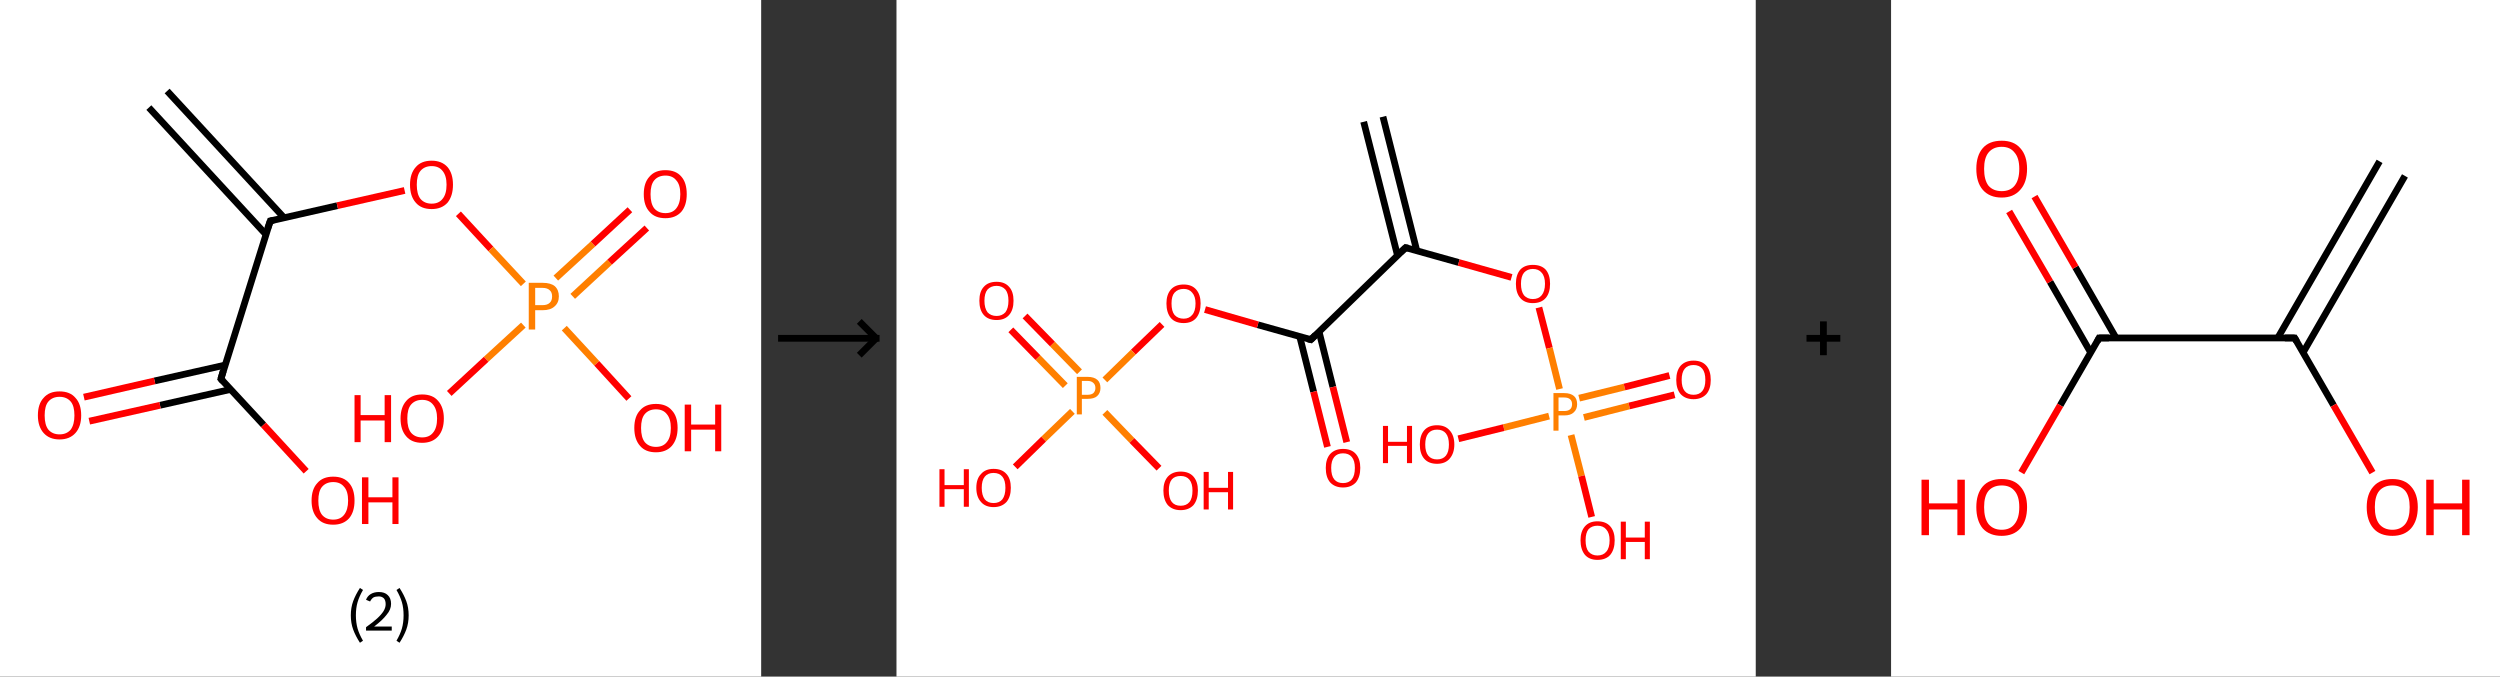 <?xml version='1.0' encoding='ASCII' standalone='yes'?>
<svg xmlns="http://www.w3.org/2000/svg" xmlns:xlink="http://www.w3.org/1999/xlink" version="1.1" width="739.0px" viewBox="0 0 739.0 200.0" height="200.0px">
  <rect x="0" y="0" width="739.0" height="200.0" fill="#333333" stroke="none"/>
  <g>
    <g transform="translate(0, 0) scale(1 1) "><!-- END OF HEADER -->
<rect style="opacity:1.0;fill:#FFFFFF;stroke:none" width="225.0" height="200.0" x="0.0" y="0.0"> </rect>
<path class="bond-0 atom-0 atom-1" d="M 49.4,26.9 L 84.0,64.4" style="fill:none;fill-rule:evenodd;stroke:#000000;stroke-width:2.0px;stroke-linecap:butt;stroke-linejoin:miter;stroke-opacity:1"/>
<path class="bond-0 atom-0 atom-1" d="M 44.0,31.8 L 78.6,69.3" style="fill:none;fill-rule:evenodd;stroke:#000000;stroke-width:2.0px;stroke-linecap:butt;stroke-linejoin:miter;stroke-opacity:1"/>
<path class="bond-1 atom-1 atom-2" d="M 79.9,65.3 L 99.7,60.8" style="fill:none;fill-rule:evenodd;stroke:#000000;stroke-width:2.0px;stroke-linecap:butt;stroke-linejoin:miter;stroke-opacity:1"/>
<path class="bond-1 atom-1 atom-2" d="M 99.7,60.8 L 119.6,56.3" style="fill:none;fill-rule:evenodd;stroke:#FF0000;stroke-width:2.0px;stroke-linecap:butt;stroke-linejoin:miter;stroke-opacity:1"/>
<path class="bond-2 atom-2 atom-3" d="M 135.5,63.2 L 145.1,73.6" style="fill:none;fill-rule:evenodd;stroke:#FF0000;stroke-width:2.0px;stroke-linecap:butt;stroke-linejoin:miter;stroke-opacity:1"/>
<path class="bond-2 atom-2 atom-3" d="M 145.1,73.6 L 154.7,83.9" style="fill:none;fill-rule:evenodd;stroke:#FF7F00;stroke-width:2.0px;stroke-linecap:butt;stroke-linejoin:miter;stroke-opacity:1"/>
<path class="bond-3 atom-3 atom-4" d="M 169.3,87.6 L 180.2,77.5" style="fill:none;fill-rule:evenodd;stroke:#FF7F00;stroke-width:2.0px;stroke-linecap:butt;stroke-linejoin:miter;stroke-opacity:1"/>
<path class="bond-3 atom-3 atom-4" d="M 180.2,77.5 L 191.2,67.4" style="fill:none;fill-rule:evenodd;stroke:#FF0000;stroke-width:2.0px;stroke-linecap:butt;stroke-linejoin:miter;stroke-opacity:1"/>
<path class="bond-3 atom-3 atom-4" d="M 164.3,82.2 L 175.3,72.1" style="fill:none;fill-rule:evenodd;stroke:#FF7F00;stroke-width:2.0px;stroke-linecap:butt;stroke-linejoin:miter;stroke-opacity:1"/>
<path class="bond-3 atom-3 atom-4" d="M 175.3,72.1 L 186.2,62.0" style="fill:none;fill-rule:evenodd;stroke:#FF0000;stroke-width:2.0px;stroke-linecap:butt;stroke-linejoin:miter;stroke-opacity:1"/>
<path class="bond-4 atom-3 atom-5" d="M 154.7,96.1 L 143.7,106.2" style="fill:none;fill-rule:evenodd;stroke:#FF7F00;stroke-width:2.0px;stroke-linecap:butt;stroke-linejoin:miter;stroke-opacity:1"/>
<path class="bond-4 atom-3 atom-5" d="M 143.7,106.2 L 132.8,116.3" style="fill:none;fill-rule:evenodd;stroke:#FF0000;stroke-width:2.0px;stroke-linecap:butt;stroke-linejoin:miter;stroke-opacity:1"/>
<path class="bond-5 atom-3 atom-6" d="M 166.8,97.0 L 176.4,107.4" style="fill:none;fill-rule:evenodd;stroke:#FF7F00;stroke-width:2.0px;stroke-linecap:butt;stroke-linejoin:miter;stroke-opacity:1"/>
<path class="bond-5 atom-3 atom-6" d="M 176.4,107.4 L 185.9,117.8" style="fill:none;fill-rule:evenodd;stroke:#FF0000;stroke-width:2.0px;stroke-linecap:butt;stroke-linejoin:miter;stroke-opacity:1"/>
<path class="bond-6 atom-1 atom-7" d="M 79.9,65.3 L 65.3,112.0" style="fill:none;fill-rule:evenodd;stroke:#000000;stroke-width:2.0px;stroke-linecap:butt;stroke-linejoin:miter;stroke-opacity:1"/>
<path class="bond-7 atom-7 atom-8" d="M 66.6,107.9 L 45.7,112.6" style="fill:none;fill-rule:evenodd;stroke:#000000;stroke-width:2.0px;stroke-linecap:butt;stroke-linejoin:miter;stroke-opacity:1"/>
<path class="bond-7 atom-7 atom-8" d="M 45.7,112.6 L 24.8,117.4" style="fill:none;fill-rule:evenodd;stroke:#FF0000;stroke-width:2.0px;stroke-linecap:butt;stroke-linejoin:miter;stroke-opacity:1"/>
<path class="bond-7 atom-7 atom-8" d="M 68.2,115.1 L 47.3,119.8" style="fill:none;fill-rule:evenodd;stroke:#000000;stroke-width:2.0px;stroke-linecap:butt;stroke-linejoin:miter;stroke-opacity:1"/>
<path class="bond-7 atom-7 atom-8" d="M 47.3,119.8 L 26.4,124.5" style="fill:none;fill-rule:evenodd;stroke:#FF0000;stroke-width:2.0px;stroke-linecap:butt;stroke-linejoin:miter;stroke-opacity:1"/>
<path class="bond-8 atom-7 atom-9" d="M 65.3,112.0 L 77.9,125.6" style="fill:none;fill-rule:evenodd;stroke:#000000;stroke-width:2.0px;stroke-linecap:butt;stroke-linejoin:miter;stroke-opacity:1"/>
<path class="bond-8 atom-7 atom-9" d="M 77.9,125.6 L 90.5,139.3" style="fill:none;fill-rule:evenodd;stroke:#FF0000;stroke-width:2.0px;stroke-linecap:butt;stroke-linejoin:miter;stroke-opacity:1"/>
<path d="M 80.9,65.1 L 79.9,65.3 L 79.1,67.6" style="fill:none;stroke:#000000;stroke-width:2.0px;stroke-linecap:butt;stroke-linejoin:miter;stroke-opacity:1;"/>
<path d="M 66.0,109.6 L 65.3,112.0 L 65.9,112.7" style="fill:none;stroke:#000000;stroke-width:2.0px;stroke-linecap:butt;stroke-linejoin:miter;stroke-opacity:1;"/>
<path class="atom-2" d="M 121.2 54.6 Q 121.2 51.3, 122.9 49.4 Q 124.5 47.5, 127.6 47.5 Q 130.6 47.5, 132.3 49.4 Q 133.9 51.3, 133.9 54.6 Q 133.9 57.9, 132.3 59.9 Q 130.6 61.8, 127.6 61.8 Q 124.5 61.8, 122.9 59.9 Q 121.2 58.0, 121.2 54.6 M 127.6 60.2 Q 129.7 60.2, 130.8 58.8 Q 132.0 57.4, 132.0 54.6 Q 132.0 51.9, 130.8 50.5 Q 129.7 49.1, 127.6 49.1 Q 125.5 49.1, 124.3 50.5 Q 123.2 51.8, 123.2 54.6 Q 123.2 57.4, 124.3 58.8 Q 125.5 60.2, 127.6 60.2 " fill="#FF0000"/>
<path class="atom-3" d="M 160.4 83.6 Q 162.8 83.6, 164.0 84.6 Q 165.2 85.7, 165.2 87.6 Q 165.2 89.5, 163.9 90.6 Q 162.7 91.7, 160.4 91.7 L 158.2 91.7 L 158.2 97.4 L 156.3 97.4 L 156.3 83.6 L 160.4 83.6 M 160.4 90.2 Q 161.8 90.2, 162.5 89.5 Q 163.2 88.9, 163.2 87.6 Q 163.2 86.4, 162.5 85.8 Q 161.8 85.1, 160.4 85.1 L 158.2 85.1 L 158.2 90.2 L 160.4 90.2 " fill="#FF7F00"/>
<path class="atom-4" d="M 190.3 57.4 Q 190.3 54.0, 192.0 52.2 Q 193.6 50.3, 196.7 50.3 Q 199.8 50.3, 201.4 52.2 Q 203.0 54.0, 203.0 57.4 Q 203.0 60.7, 201.4 62.6 Q 199.7 64.5, 196.7 64.5 Q 193.6 64.5, 192.0 62.6 Q 190.3 60.8, 190.3 57.4 M 196.7 63.0 Q 198.8 63.0, 199.9 61.6 Q 201.1 60.1, 201.1 57.4 Q 201.1 54.6, 199.9 53.3 Q 198.8 51.9, 196.7 51.9 Q 194.6 51.9, 193.4 53.3 Q 192.3 54.6, 192.3 57.4 Q 192.3 60.2, 193.4 61.6 Q 194.6 63.0, 196.7 63.0 " fill="#FF0000"/>
<path class="atom-5" d="M 104.8 116.8 L 106.6 116.8 L 106.6 122.7 L 113.7 122.7 L 113.7 116.8 L 115.6 116.8 L 115.6 130.7 L 113.7 130.7 L 113.7 124.3 L 106.6 124.3 L 106.6 130.7 L 104.8 130.7 L 104.8 116.8 " fill="#FF0000"/>
<path class="atom-5" d="M 118.4 123.7 Q 118.4 120.4, 120.1 118.5 Q 121.7 116.6, 124.8 116.6 Q 127.9 116.6, 129.5 118.5 Q 131.2 120.4, 131.2 123.7 Q 131.2 127.1, 129.5 129.0 Q 127.8 130.9, 124.8 130.9 Q 121.7 130.9, 120.1 129.0 Q 118.4 127.1, 118.4 123.7 M 124.8 129.3 Q 126.9 129.3, 128.0 127.9 Q 129.2 126.5, 129.2 123.7 Q 129.2 121.0, 128.0 119.6 Q 126.9 118.2, 124.8 118.2 Q 122.7 118.2, 121.5 119.6 Q 120.4 120.9, 120.4 123.7 Q 120.4 126.5, 121.5 127.9 Q 122.7 129.3, 124.8 129.3 " fill="#FF0000"/>
<path class="atom-6" d="M 187.5 126.5 Q 187.5 123.1, 189.2 121.3 Q 190.8 119.4, 193.9 119.4 Q 197.0 119.4, 198.6 121.3 Q 200.3 123.1, 200.3 126.5 Q 200.3 129.8, 198.6 131.8 Q 196.9 133.7, 193.9 133.7 Q 190.8 133.7, 189.2 131.8 Q 187.5 129.9, 187.5 126.5 M 193.9 132.1 Q 196.0 132.1, 197.1 130.7 Q 198.3 129.3, 198.3 126.5 Q 198.3 123.8, 197.1 122.4 Q 196.0 121.0, 193.9 121.0 Q 191.8 121.0, 190.6 122.4 Q 189.5 123.7, 189.5 126.5 Q 189.5 129.3, 190.6 130.7 Q 191.8 132.1, 193.9 132.1 " fill="#FF0000"/>
<path class="atom-6" d="M 202.4 119.6 L 204.3 119.6 L 204.3 125.5 L 211.4 125.5 L 211.4 119.6 L 213.2 119.6 L 213.2 133.4 L 211.4 133.4 L 211.4 127.0 L 204.3 127.0 L 204.3 133.4 L 202.4 133.4 L 202.4 119.6 " fill="#FF0000"/>
<path class="atom-8" d="M 11.2 122.8 Q 11.2 119.4, 12.9 117.6 Q 14.5 115.7, 17.6 115.7 Q 20.7 115.7, 22.3 117.6 Q 24.0 119.4, 24.0 122.8 Q 24.0 126.1, 22.3 128.0 Q 20.6 129.9, 17.6 129.9 Q 14.6 129.9, 12.9 128.0 Q 11.2 126.1, 11.2 122.8 M 17.6 128.4 Q 19.7 128.4, 20.9 127.0 Q 22.0 125.5, 22.0 122.8 Q 22.0 120.0, 20.9 118.7 Q 19.7 117.3, 17.6 117.3 Q 15.5 117.3, 14.3 118.7 Q 13.2 120.0, 13.2 122.8 Q 13.2 125.6, 14.3 127.0 Q 15.5 128.4, 17.6 128.4 " fill="#FF0000"/>
<path class="atom-9" d="M 92.1 148.0 Q 92.1 144.6, 93.8 142.8 Q 95.4 140.9, 98.5 140.9 Q 101.6 140.9, 103.2 142.8 Q 104.8 144.6, 104.8 148.0 Q 104.8 151.3, 103.2 153.2 Q 101.5 155.1, 98.5 155.1 Q 95.4 155.1, 93.8 153.2 Q 92.1 151.3, 92.1 148.0 M 98.5 153.6 Q 100.6 153.6, 101.7 152.2 Q 102.9 150.7, 102.9 148.0 Q 102.9 145.2, 101.7 143.9 Q 100.6 142.5, 98.5 142.5 Q 96.4 142.5, 95.2 143.9 Q 94.1 145.2, 94.1 148.0 Q 94.1 150.8, 95.2 152.2 Q 96.4 153.6, 98.5 153.6 " fill="#FF0000"/>
<path class="atom-9" d="M 107.0 141.1 L 108.9 141.1 L 108.9 147.0 L 116.0 147.0 L 116.0 141.1 L 117.8 141.1 L 117.8 154.9 L 116.0 154.9 L 116.0 148.5 L 108.9 148.5 L 108.9 154.9 L 107.0 154.9 L 107.0 141.1 " fill="#FF0000"/>
<path class="legend" d="M 103.7 181.9 Q 103.7 179.6, 104.4 177.7 Q 105.1 175.8, 106.4 173.8 L 107.3 174.4 Q 106.2 176.3, 105.7 178.0 Q 105.2 179.7, 105.2 181.9 Q 105.2 184.0, 105.7 185.8 Q 106.2 187.5, 107.3 189.4 L 106.4 190.0 Q 105.1 188.0, 104.4 186.1 Q 103.7 184.2, 103.7 181.9 " fill="#000000"/>
<path class="legend" d="M 108.2 177.3 Q 108.6 176.2, 109.6 175.6 Q 110.6 175.0, 112.0 175.0 Q 113.7 175.0, 114.6 175.9 Q 115.6 176.8, 115.6 178.5 Q 115.6 180.2, 114.3 181.7 Q 113.1 183.3, 110.6 185.2 L 115.8 185.2 L 115.8 186.4 L 108.2 186.4 L 108.2 185.4 Q 110.3 183.9, 111.5 182.8 Q 112.8 181.6, 113.4 180.6 Q 114.0 179.6, 114.0 178.6 Q 114.0 177.5, 113.5 176.9 Q 112.9 176.3, 112.0 176.3 Q 111.0 176.3, 110.4 176.6 Q 109.8 177.0, 109.4 177.8 L 108.2 177.3 " fill="#000000"/>
<path class="legend" d="M 120.8 181.9 Q 120.8 184.2, 120.1 186.1 Q 119.4 188.0, 118.1 190.0 L 117.2 189.4 Q 118.3 187.5, 118.8 185.8 Q 119.3 184.0, 119.3 181.9 Q 119.3 179.7, 118.8 178.0 Q 118.3 176.3, 117.2 174.4 L 118.1 173.8 Q 119.4 175.8, 120.1 177.7 Q 120.8 179.6, 120.8 181.9 " fill="#000000"/>
</g>
    <g transform="translate(225.0, 0) scale(1 1) "><line x1="5" y1="100" x2="35" y2="100" style="stroke:rgb(0,0,0);stroke-width:2"/>
  <line x1="34" y1="100" x2="29" y2="95" style="stroke:rgb(0,0,0);stroke-width:2"/>
  <line x1="34" y1="100" x2="29" y2="105" style="stroke:rgb(0,0,0);stroke-width:2"/>
</g>
    <g transform="translate(265.0, 0) scale(1 1) "><!-- END OF HEADER -->
<rect style="opacity:1.0;fill:#FFFFFF;stroke:none" width="254.0" height="200.0" x="0.0" y="0.0"> </rect>
<path class="bond-0 atom-0 atom-1" d="M 143.8,34.5 L 153.8,74.1" style="fill:none;fill-rule:evenodd;stroke:#000000;stroke-width:2.0px;stroke-linecap:butt;stroke-linejoin:miter;stroke-opacity:1"/>
<path class="bond-0 atom-0 atom-1" d="M 138.1,36.0 L 148.1,75.5" style="fill:none;fill-rule:evenodd;stroke:#000000;stroke-width:2.0px;stroke-linecap:butt;stroke-linejoin:miter;stroke-opacity:1"/>
<path class="bond-1 atom-1 atom-2" d="M 150.5,73.2 L 166.2,77.6" style="fill:none;fill-rule:evenodd;stroke:#000000;stroke-width:2.0px;stroke-linecap:butt;stroke-linejoin:miter;stroke-opacity:1"/>
<path class="bond-1 atom-1 atom-2" d="M 166.2,77.6 L 181.8,82.0" style="fill:none;fill-rule:evenodd;stroke:#FF0000;stroke-width:2.0px;stroke-linecap:butt;stroke-linejoin:miter;stroke-opacity:1"/>
<path class="bond-2 atom-2 atom-3" d="M 189.9,90.9 L 193.0,102.9" style="fill:none;fill-rule:evenodd;stroke:#FF0000;stroke-width:2.0px;stroke-linecap:butt;stroke-linejoin:miter;stroke-opacity:1"/>
<path class="bond-2 atom-2 atom-3" d="M 193.0,102.9 L 196.0,115.0" style="fill:none;fill-rule:evenodd;stroke:#FF7F00;stroke-width:2.0px;stroke-linecap:butt;stroke-linejoin:miter;stroke-opacity:1"/>
<path class="bond-3 atom-3 atom-4" d="M 203.2,123.4 L 216.6,120.0" style="fill:none;fill-rule:evenodd;stroke:#FF7F00;stroke-width:2.0px;stroke-linecap:butt;stroke-linejoin:miter;stroke-opacity:1"/>
<path class="bond-3 atom-3 atom-4" d="M 216.6,120.0 L 230.0,116.7" style="fill:none;fill-rule:evenodd;stroke:#FF0000;stroke-width:2.0px;stroke-linecap:butt;stroke-linejoin:miter;stroke-opacity:1"/>
<path class="bond-3 atom-3 atom-4" d="M 201.8,117.7 L 215.2,114.4" style="fill:none;fill-rule:evenodd;stroke:#FF7F00;stroke-width:2.0px;stroke-linecap:butt;stroke-linejoin:miter;stroke-opacity:1"/>
<path class="bond-3 atom-3 atom-4" d="M 215.2,114.4 L 228.5,111.0" style="fill:none;fill-rule:evenodd;stroke:#FF0000;stroke-width:2.0px;stroke-linecap:butt;stroke-linejoin:miter;stroke-opacity:1"/>
<path class="bond-4 atom-3 atom-5" d="M 192.9,123.0 L 179.5,126.4" style="fill:none;fill-rule:evenodd;stroke:#FF7F00;stroke-width:2.0px;stroke-linecap:butt;stroke-linejoin:miter;stroke-opacity:1"/>
<path class="bond-4 atom-3 atom-5" d="M 179.5,126.4 L 166.1,129.7" style="fill:none;fill-rule:evenodd;stroke:#FF0000;stroke-width:2.0px;stroke-linecap:butt;stroke-linejoin:miter;stroke-opacity:1"/>
<path class="bond-5 atom-3 atom-6" d="M 199.4,128.6 L 202.5,140.7" style="fill:none;fill-rule:evenodd;stroke:#FF7F00;stroke-width:2.0px;stroke-linecap:butt;stroke-linejoin:miter;stroke-opacity:1"/>
<path class="bond-5 atom-3 atom-6" d="M 202.5,140.7 L 205.5,152.8" style="fill:none;fill-rule:evenodd;stroke:#FF0000;stroke-width:2.0px;stroke-linecap:butt;stroke-linejoin:miter;stroke-opacity:1"/>
<path class="bond-6 atom-1 atom-7" d="M 150.5,73.2 L 122.5,100.4" style="fill:none;fill-rule:evenodd;stroke:#000000;stroke-width:2.0px;stroke-linecap:butt;stroke-linejoin:miter;stroke-opacity:1"/>
<path class="bond-7 atom-7 atom-8" d="M 119.2,99.5 L 123.3,115.8" style="fill:none;fill-rule:evenodd;stroke:#000000;stroke-width:2.0px;stroke-linecap:butt;stroke-linejoin:miter;stroke-opacity:1"/>
<path class="bond-7 atom-7 atom-8" d="M 123.3,115.8 L 127.4,132.1" style="fill:none;fill-rule:evenodd;stroke:#FF0000;stroke-width:2.0px;stroke-linecap:butt;stroke-linejoin:miter;stroke-opacity:1"/>
<path class="bond-7 atom-7 atom-8" d="M 124.9,98.0 L 129.0,114.4" style="fill:none;fill-rule:evenodd;stroke:#000000;stroke-width:2.0px;stroke-linecap:butt;stroke-linejoin:miter;stroke-opacity:1"/>
<path class="bond-7 atom-7 atom-8" d="M 129.0,114.4 L 133.1,130.7" style="fill:none;fill-rule:evenodd;stroke:#FF0000;stroke-width:2.0px;stroke-linecap:butt;stroke-linejoin:miter;stroke-opacity:1"/>
<path class="bond-8 atom-7 atom-9" d="M 122.5,100.4 L 106.8,96.0" style="fill:none;fill-rule:evenodd;stroke:#000000;stroke-width:2.0px;stroke-linecap:butt;stroke-linejoin:miter;stroke-opacity:1"/>
<path class="bond-8 atom-7 atom-9" d="M 106.8,96.0 L 91.2,91.5" style="fill:none;fill-rule:evenodd;stroke:#FF0000;stroke-width:2.0px;stroke-linecap:butt;stroke-linejoin:miter;stroke-opacity:1"/>
<path class="bond-9 atom-9 atom-10" d="M 78.5,95.9 L 70.0,104.1" style="fill:none;fill-rule:evenodd;stroke:#FF0000;stroke-width:2.0px;stroke-linecap:butt;stroke-linejoin:miter;stroke-opacity:1"/>
<path class="bond-9 atom-9 atom-10" d="M 70.0,104.1 L 61.6,112.3" style="fill:none;fill-rule:evenodd;stroke:#FF7F00;stroke-width:2.0px;stroke-linecap:butt;stroke-linejoin:miter;stroke-opacity:1"/>
<path class="bond-10 atom-10 atom-11" d="M 54.1,109.9 L 46.1,101.7" style="fill:none;fill-rule:evenodd;stroke:#FF7F00;stroke-width:2.0px;stroke-linecap:butt;stroke-linejoin:miter;stroke-opacity:1"/>
<path class="bond-10 atom-10 atom-11" d="M 46.1,101.7 L 38.0,93.4" style="fill:none;fill-rule:evenodd;stroke:#FF0000;stroke-width:2.0px;stroke-linecap:butt;stroke-linejoin:miter;stroke-opacity:1"/>
<path class="bond-10 atom-10 atom-11" d="M 49.9,114.0 L 41.8,105.7" style="fill:none;fill-rule:evenodd;stroke:#FF7F00;stroke-width:2.0px;stroke-linecap:butt;stroke-linejoin:miter;stroke-opacity:1"/>
<path class="bond-10 atom-10 atom-11" d="M 41.8,105.7 L 33.8,97.5" style="fill:none;fill-rule:evenodd;stroke:#FF0000;stroke-width:2.0px;stroke-linecap:butt;stroke-linejoin:miter;stroke-opacity:1"/>
<path class="bond-11 atom-10 atom-12" d="M 61.6,121.9 L 69.6,130.2" style="fill:none;fill-rule:evenodd;stroke:#FF7F00;stroke-width:2.0px;stroke-linecap:butt;stroke-linejoin:miter;stroke-opacity:1"/>
<path class="bond-11 atom-10 atom-12" d="M 69.6,130.2 L 77.6,138.4" style="fill:none;fill-rule:evenodd;stroke:#FF0000;stroke-width:2.0px;stroke-linecap:butt;stroke-linejoin:miter;stroke-opacity:1"/>
<path class="bond-12 atom-10 atom-13" d="M 52.0,121.6 L 43.5,129.8" style="fill:none;fill-rule:evenodd;stroke:#FF7F00;stroke-width:2.0px;stroke-linecap:butt;stroke-linejoin:miter;stroke-opacity:1"/>
<path class="bond-12 atom-10 atom-13" d="M 43.5,129.8 L 35.1,138.0" style="fill:none;fill-rule:evenodd;stroke:#FF0000;stroke-width:2.0px;stroke-linecap:butt;stroke-linejoin:miter;stroke-opacity:1"/>
<path d="M 151.3,73.4 L 150.5,73.2 L 149.1,74.5" style="fill:none;stroke:#000000;stroke-width:2.0px;stroke-linecap:butt;stroke-linejoin:miter;stroke-opacity:1;"/>
<path d="M 123.9,99.0 L 122.5,100.4 L 121.7,100.2" style="fill:none;stroke:#000000;stroke-width:2.0px;stroke-linecap:butt;stroke-linejoin:miter;stroke-opacity:1;"/>
<path class="atom-2" d="M 183.1 83.9 Q 183.1 81.2, 184.4 79.7 Q 185.7 78.3, 188.1 78.3 Q 190.6 78.3, 191.9 79.7 Q 193.2 81.2, 193.2 83.9 Q 193.2 86.6, 191.9 88.1 Q 190.6 89.6, 188.1 89.6 Q 185.7 89.6, 184.4 88.1 Q 183.1 86.6, 183.1 83.9 M 188.1 88.4 Q 189.8 88.4, 190.7 87.3 Q 191.7 86.1, 191.7 83.9 Q 191.7 81.7, 190.7 80.6 Q 189.8 79.5, 188.1 79.5 Q 186.5 79.5, 185.5 80.6 Q 184.6 81.7, 184.6 83.9 Q 184.6 86.1, 185.5 87.3 Q 186.5 88.4, 188.1 88.4 " fill="#FF0000"/>
<path class="atom-3" d="M 197.4 116.2 Q 199.3 116.2, 200.3 117.1 Q 201.2 117.9, 201.2 119.5 Q 201.2 121.0, 200.2 121.9 Q 199.3 122.8, 197.4 122.8 L 195.7 122.8 L 195.7 127.3 L 194.2 127.3 L 194.2 116.2 L 197.4 116.2 M 197.4 121.5 Q 198.5 121.5, 199.1 121.0 Q 199.7 120.5, 199.7 119.5 Q 199.7 118.5, 199.1 118.0 Q 198.5 117.5, 197.4 117.5 L 195.7 117.5 L 195.7 121.5 L 197.4 121.5 " fill="#FF7F00"/>
<path class="atom-4" d="M 230.5 112.3 Q 230.5 109.6, 231.8 108.1 Q 233.2 106.6, 235.6 106.6 Q 238.1 106.6, 239.4 108.1 Q 240.7 109.6, 240.7 112.3 Q 240.7 115.0, 239.4 116.5 Q 238.0 118.0, 235.6 118.0 Q 233.2 118.0, 231.8 116.5 Q 230.5 115.0, 230.5 112.3 M 235.6 116.7 Q 237.3 116.7, 238.2 115.6 Q 239.1 114.5, 239.1 112.3 Q 239.1 110.1, 238.2 109.0 Q 237.3 107.9, 235.6 107.9 Q 233.9 107.9, 233.0 109.0 Q 232.1 110.1, 232.1 112.3 Q 232.1 114.5, 233.0 115.6 Q 233.9 116.7, 235.6 116.7 " fill="#FF0000"/>
<path class="atom-5" d="M 143.8 125.9 L 145.3 125.9 L 145.3 130.6 L 150.9 130.6 L 150.9 125.9 L 152.4 125.9 L 152.4 136.9 L 150.9 136.9 L 150.9 131.8 L 145.3 131.8 L 145.3 136.9 L 143.8 136.9 L 143.8 125.9 " fill="#FF0000"/>
<path class="atom-5" d="M 154.7 131.4 Q 154.7 128.7, 156.0 127.2 Q 157.3 125.7, 159.8 125.7 Q 162.2 125.7, 163.5 127.2 Q 164.9 128.7, 164.9 131.4 Q 164.9 134.0, 163.5 135.6 Q 162.2 137.1, 159.8 137.1 Q 157.3 137.1, 156.0 135.6 Q 154.7 134.1, 154.7 131.4 M 159.8 135.8 Q 161.5 135.8, 162.4 134.7 Q 163.3 133.6, 163.3 131.4 Q 163.3 129.2, 162.4 128.1 Q 161.5 127.0, 159.8 127.0 Q 158.1 127.0, 157.2 128.1 Q 156.3 129.2, 156.3 131.4 Q 156.3 133.6, 157.2 134.7 Q 158.1 135.8, 159.8 135.8 " fill="#FF0000"/>
<path class="atom-6" d="M 202.2 159.7 Q 202.2 157.1, 203.5 155.6 Q 204.8 154.1, 207.2 154.1 Q 209.7 154.1, 211.0 155.6 Q 212.3 157.1, 212.3 159.7 Q 212.3 162.4, 211.0 164.0 Q 209.7 165.5, 207.2 165.5 Q 204.8 165.5, 203.5 164.0 Q 202.2 162.4, 202.2 159.7 M 207.2 164.2 Q 208.9 164.2, 209.8 163.1 Q 210.8 162.0, 210.8 159.7 Q 210.8 157.6, 209.8 156.5 Q 208.9 155.4, 207.2 155.4 Q 205.6 155.4, 204.6 156.4 Q 203.7 157.5, 203.7 159.7 Q 203.7 162.0, 204.6 163.1 Q 205.6 164.2, 207.2 164.2 " fill="#FF0000"/>
<path class="atom-6" d="M 214.1 154.2 L 215.6 154.2 L 215.6 158.9 L 221.2 158.9 L 221.2 154.2 L 222.7 154.2 L 222.7 165.3 L 221.2 165.3 L 221.2 160.2 L 215.6 160.2 L 215.6 165.3 L 214.1 165.3 L 214.1 154.2 " fill="#FF0000"/>
<path class="atom-8" d="M 126.9 138.3 Q 126.9 135.7, 128.2 134.2 Q 129.6 132.7, 132.0 132.7 Q 134.5 132.7, 135.8 134.2 Q 137.1 135.7, 137.1 138.3 Q 137.1 141.0, 135.8 142.6 Q 134.4 144.1, 132.0 144.1 Q 129.6 144.1, 128.2 142.6 Q 126.9 141.1, 126.9 138.3 M 132.0 142.8 Q 133.7 142.8, 134.6 141.7 Q 135.5 140.6, 135.5 138.3 Q 135.5 136.2, 134.6 135.1 Q 133.7 134.0, 132.0 134.0 Q 130.3 134.0, 129.4 135.1 Q 128.5 136.2, 128.5 138.3 Q 128.5 140.6, 129.4 141.7 Q 130.3 142.8, 132.0 142.8 " fill="#FF0000"/>
<path class="atom-9" d="M 79.8 89.7 Q 79.8 87.1, 81.1 85.6 Q 82.4 84.1, 84.9 84.1 Q 87.3 84.1, 88.6 85.6 Q 89.9 87.1, 89.9 89.7 Q 89.9 92.4, 88.6 94.0 Q 87.3 95.5, 84.9 95.5 Q 82.4 95.5, 81.1 94.0 Q 79.8 92.4, 79.8 89.7 M 84.9 94.2 Q 86.5 94.2, 87.4 93.1 Q 88.4 92.0, 88.4 89.7 Q 88.4 87.6, 87.4 86.5 Q 86.5 85.4, 84.9 85.4 Q 83.2 85.4, 82.2 86.5 Q 81.3 87.5, 81.3 89.7 Q 81.3 92.0, 82.2 93.1 Q 83.2 94.2, 84.9 94.2 " fill="#FF0000"/>
<path class="atom-10" d="M 56.5 111.4 Q 58.4 111.4, 59.4 112.3 Q 60.3 113.1, 60.3 114.7 Q 60.3 116.2, 59.3 117.1 Q 58.4 117.9, 56.5 117.9 L 54.8 117.9 L 54.8 122.5 L 53.3 122.5 L 53.3 111.4 L 56.5 111.4 M 56.5 116.7 Q 57.6 116.7, 58.2 116.2 Q 58.8 115.6, 58.8 114.7 Q 58.8 113.7, 58.2 113.2 Q 57.6 112.6, 56.5 112.6 L 54.8 112.6 L 54.8 116.7 L 56.5 116.7 " fill="#FF7F00"/>
<path class="atom-11" d="M 24.5 88.9 Q 24.5 86.2, 25.8 84.8 Q 27.1 83.3, 29.6 83.3 Q 32.0 83.3, 33.3 84.8 Q 34.6 86.2, 34.6 88.9 Q 34.6 91.6, 33.3 93.1 Q 32.0 94.6, 29.6 94.6 Q 27.1 94.6, 25.8 93.1 Q 24.5 91.6, 24.5 88.9 M 29.6 93.4 Q 31.2 93.4, 32.2 92.3 Q 33.1 91.1, 33.1 88.9 Q 33.1 86.7, 32.2 85.6 Q 31.2 84.5, 29.6 84.5 Q 27.9 84.5, 26.9 85.6 Q 26.0 86.7, 26.0 88.9 Q 26.0 91.1, 26.9 92.3 Q 27.9 93.4, 29.6 93.4 " fill="#FF0000"/>
<path class="atom-12" d="M 78.9 145.0 Q 78.9 142.4, 80.2 140.9 Q 81.6 139.4, 84.0 139.4 Q 86.5 139.4, 87.8 140.9 Q 89.1 142.4, 89.1 145.0 Q 89.1 147.7, 87.8 149.3 Q 86.4 150.8, 84.0 150.8 Q 81.6 150.8, 80.2 149.3 Q 78.9 147.7, 78.9 145.0 M 84.0 149.5 Q 85.7 149.5, 86.6 148.4 Q 87.5 147.3, 87.5 145.0 Q 87.5 142.9, 86.6 141.8 Q 85.7 140.7, 84.0 140.7 Q 82.3 140.7, 81.4 141.7 Q 80.5 142.8, 80.5 145.0 Q 80.5 147.3, 81.4 148.4 Q 82.3 149.5, 84.0 149.5 " fill="#FF0000"/>
<path class="atom-12" d="M 90.8 139.5 L 92.3 139.5 L 92.3 144.2 L 98.0 144.2 L 98.0 139.5 L 99.5 139.5 L 99.5 150.6 L 98.0 150.6 L 98.0 145.5 L 92.3 145.5 L 92.3 150.6 L 90.8 150.6 L 90.8 139.5 " fill="#FF0000"/>
<path class="atom-13" d="M 12.7 138.7 L 14.2 138.7 L 14.2 143.4 L 19.9 143.4 L 19.9 138.7 L 21.4 138.7 L 21.4 149.8 L 19.9 149.8 L 19.9 144.6 L 14.2 144.6 L 14.2 149.8 L 12.7 149.8 L 12.7 138.7 " fill="#FF0000"/>
<path class="atom-13" d="M 23.6 144.2 Q 23.6 141.5, 25.0 140.1 Q 26.3 138.6, 28.7 138.6 Q 31.2 138.6, 32.5 140.1 Q 33.8 141.5, 33.8 144.2 Q 33.8 146.9, 32.5 148.4 Q 31.1 149.9, 28.7 149.9 Q 26.3 149.9, 25.0 148.4 Q 23.6 146.9, 23.6 144.2 M 28.7 148.7 Q 30.4 148.7, 31.3 147.6 Q 32.2 146.4, 32.2 144.2 Q 32.2 142.0, 31.3 140.9 Q 30.4 139.8, 28.7 139.8 Q 27.0 139.8, 26.1 140.9 Q 25.2 142.0, 25.2 144.2 Q 25.2 146.4, 26.1 147.6 Q 27.0 148.7, 28.7 148.7 " fill="#FF0000"/>
</g>
    <g transform="translate(519.0, 0) scale(1 1) "><line x1="15" y1="100" x2="25" y2="100" style="stroke:rgb(0,0,0);stroke-width:2"/>
  <line x1="20" y1="95" x2="20" y2="105" style="stroke:rgb(0,0,0);stroke-width:2"/>
</g>
    <g transform="translate(559.0, 0) scale(1 1) "><!-- END OF HEADER -->
<rect style="opacity:1.0;fill:#FFFFFF;stroke:none" width="180.0" height="200.0" x="0.0" y="0.0"> </rect>
<path class="bond-0 atom-0 atom-1" d="M 151.9,52.0 L 121.8,104.2" style="fill:none;fill-rule:evenodd;stroke:#000000;stroke-width:2.0px;stroke-linecap:butt;stroke-linejoin:miter;stroke-opacity:1"/>
<path class="bond-0 atom-0 atom-1" d="M 144.4,47.7 L 114.3,99.9" style="fill:none;fill-rule:evenodd;stroke:#000000;stroke-width:2.0px;stroke-linecap:butt;stroke-linejoin:miter;stroke-opacity:1"/>
<path class="bond-1 atom-1 atom-2" d="M 119.3,99.9 L 130.8,119.8" style="fill:none;fill-rule:evenodd;stroke:#000000;stroke-width:2.0px;stroke-linecap:butt;stroke-linejoin:miter;stroke-opacity:1"/>
<path class="bond-1 atom-1 atom-2" d="M 130.8,119.8 L 142.3,139.7" style="fill:none;fill-rule:evenodd;stroke:#FF0000;stroke-width:2.0px;stroke-linecap:butt;stroke-linejoin:miter;stroke-opacity:1"/>
<path class="bond-2 atom-1 atom-3" d="M 119.3,99.9 L 61.5,99.9" style="fill:none;fill-rule:evenodd;stroke:#000000;stroke-width:2.0px;stroke-linecap:butt;stroke-linejoin:miter;stroke-opacity:1"/>
<path class="bond-3 atom-3 atom-4" d="M 66.5,99.9 L 54.5,79.0" style="fill:none;fill-rule:evenodd;stroke:#000000;stroke-width:2.0px;stroke-linecap:butt;stroke-linejoin:miter;stroke-opacity:1"/>
<path class="bond-3 atom-3 atom-4" d="M 54.5,79.0 L 42.4,58.1" style="fill:none;fill-rule:evenodd;stroke:#FF0000;stroke-width:2.0px;stroke-linecap:butt;stroke-linejoin:miter;stroke-opacity:1"/>
<path class="bond-3 atom-3 atom-4" d="M 59.0,104.2 L 47.0,83.3" style="fill:none;fill-rule:evenodd;stroke:#000000;stroke-width:2.0px;stroke-linecap:butt;stroke-linejoin:miter;stroke-opacity:1"/>
<path class="bond-3 atom-3 atom-4" d="M 47.0,83.3 L 34.9,62.5" style="fill:none;fill-rule:evenodd;stroke:#FF0000;stroke-width:2.0px;stroke-linecap:butt;stroke-linejoin:miter;stroke-opacity:1"/>
<path class="bond-4 atom-3 atom-5" d="M 61.5,99.9 L 50.0,119.8" style="fill:none;fill-rule:evenodd;stroke:#000000;stroke-width:2.0px;stroke-linecap:butt;stroke-linejoin:miter;stroke-opacity:1"/>
<path class="bond-4 atom-3 atom-5" d="M 50.0,119.8 L 38.5,139.7" style="fill:none;fill-rule:evenodd;stroke:#FF0000;stroke-width:2.0px;stroke-linecap:butt;stroke-linejoin:miter;stroke-opacity:1"/>
<path d="M 119.9,100.9 L 119.3,99.9 L 116.4,99.9" style="fill:none;stroke:#000000;stroke-width:2.0px;stroke-linecap:butt;stroke-linejoin:miter;stroke-opacity:1;"/>
<path d="M 64.4,99.9 L 61.5,99.9 L 61.0,100.9" style="fill:none;stroke:#000000;stroke-width:2.0px;stroke-linecap:butt;stroke-linejoin:miter;stroke-opacity:1;"/>
<path class="atom-2" d="M 140.6 149.9 Q 140.6 146.0, 142.6 143.8 Q 144.5 141.6, 148.2 141.6 Q 151.8 141.6, 153.7 143.8 Q 155.7 146.0, 155.7 149.9 Q 155.7 153.9, 153.7 156.2 Q 151.7 158.4, 148.2 158.4 Q 144.5 158.4, 142.6 156.2 Q 140.6 153.9, 140.6 149.9 M 148.2 156.6 Q 150.6 156.6, 152.0 154.9 Q 153.3 153.2, 153.3 149.9 Q 153.3 146.7, 152.0 145.1 Q 150.6 143.5, 148.2 143.5 Q 145.7 143.5, 144.3 145.1 Q 143.0 146.7, 143.0 149.9 Q 143.0 153.2, 144.3 154.9 Q 145.7 156.6, 148.2 156.6 " fill="#FF0000"/>
<path class="atom-2" d="M 158.2 141.8 L 160.4 141.8 L 160.4 148.8 L 168.8 148.8 L 168.8 141.8 L 171.0 141.8 L 171.0 158.2 L 168.8 158.2 L 168.8 150.6 L 160.4 150.6 L 160.4 158.2 L 158.2 158.2 L 158.2 141.8 " fill="#FF0000"/>
<path class="atom-4" d="M 25.2 49.9 Q 25.2 46.0, 27.1 43.8 Q 29.0 41.6, 32.7 41.6 Q 36.3 41.6, 38.2 43.8 Q 40.2 46.0, 40.2 49.9 Q 40.2 53.9, 38.2 56.1 Q 36.2 58.4, 32.7 58.4 Q 29.1 58.4, 27.1 56.1 Q 25.2 53.9, 25.2 49.9 M 32.7 56.5 Q 35.2 56.5, 36.5 54.9 Q 37.9 53.2, 37.9 49.9 Q 37.9 46.7, 36.5 45.1 Q 35.2 43.4, 32.7 43.4 Q 30.2 43.4, 28.8 45.1 Q 27.5 46.7, 27.5 49.9 Q 27.5 53.2, 28.8 54.9 Q 30.2 56.5, 32.7 56.5 " fill="#FF0000"/>
<path class="atom-5" d="M 9.0 141.8 L 11.2 141.8 L 11.2 148.8 L 19.6 148.8 L 19.6 141.8 L 21.8 141.8 L 21.8 158.2 L 19.6 158.2 L 19.6 150.6 L 11.2 150.6 L 11.2 158.2 L 9.0 158.2 L 9.0 141.8 " fill="#FF0000"/>
<path class="atom-5" d="M 25.2 149.9 Q 25.2 146.0, 27.1 143.8 Q 29.0 141.6, 32.7 141.6 Q 36.3 141.6, 38.2 143.8 Q 40.2 146.0, 40.2 149.9 Q 40.2 153.9, 38.2 156.2 Q 36.2 158.4, 32.7 158.4 Q 29.1 158.4, 27.1 156.2 Q 25.2 153.9, 25.2 149.9 M 32.7 156.6 Q 35.2 156.6, 36.5 154.9 Q 37.9 153.2, 37.9 149.9 Q 37.9 146.7, 36.5 145.1 Q 35.2 143.5, 32.7 143.5 Q 30.2 143.5, 28.8 145.1 Q 27.5 146.7, 27.5 149.9 Q 27.5 153.2, 28.8 154.9 Q 30.2 156.6, 32.7 156.6 " fill="#FF0000"/>
</g>
  </g>
</svg>
